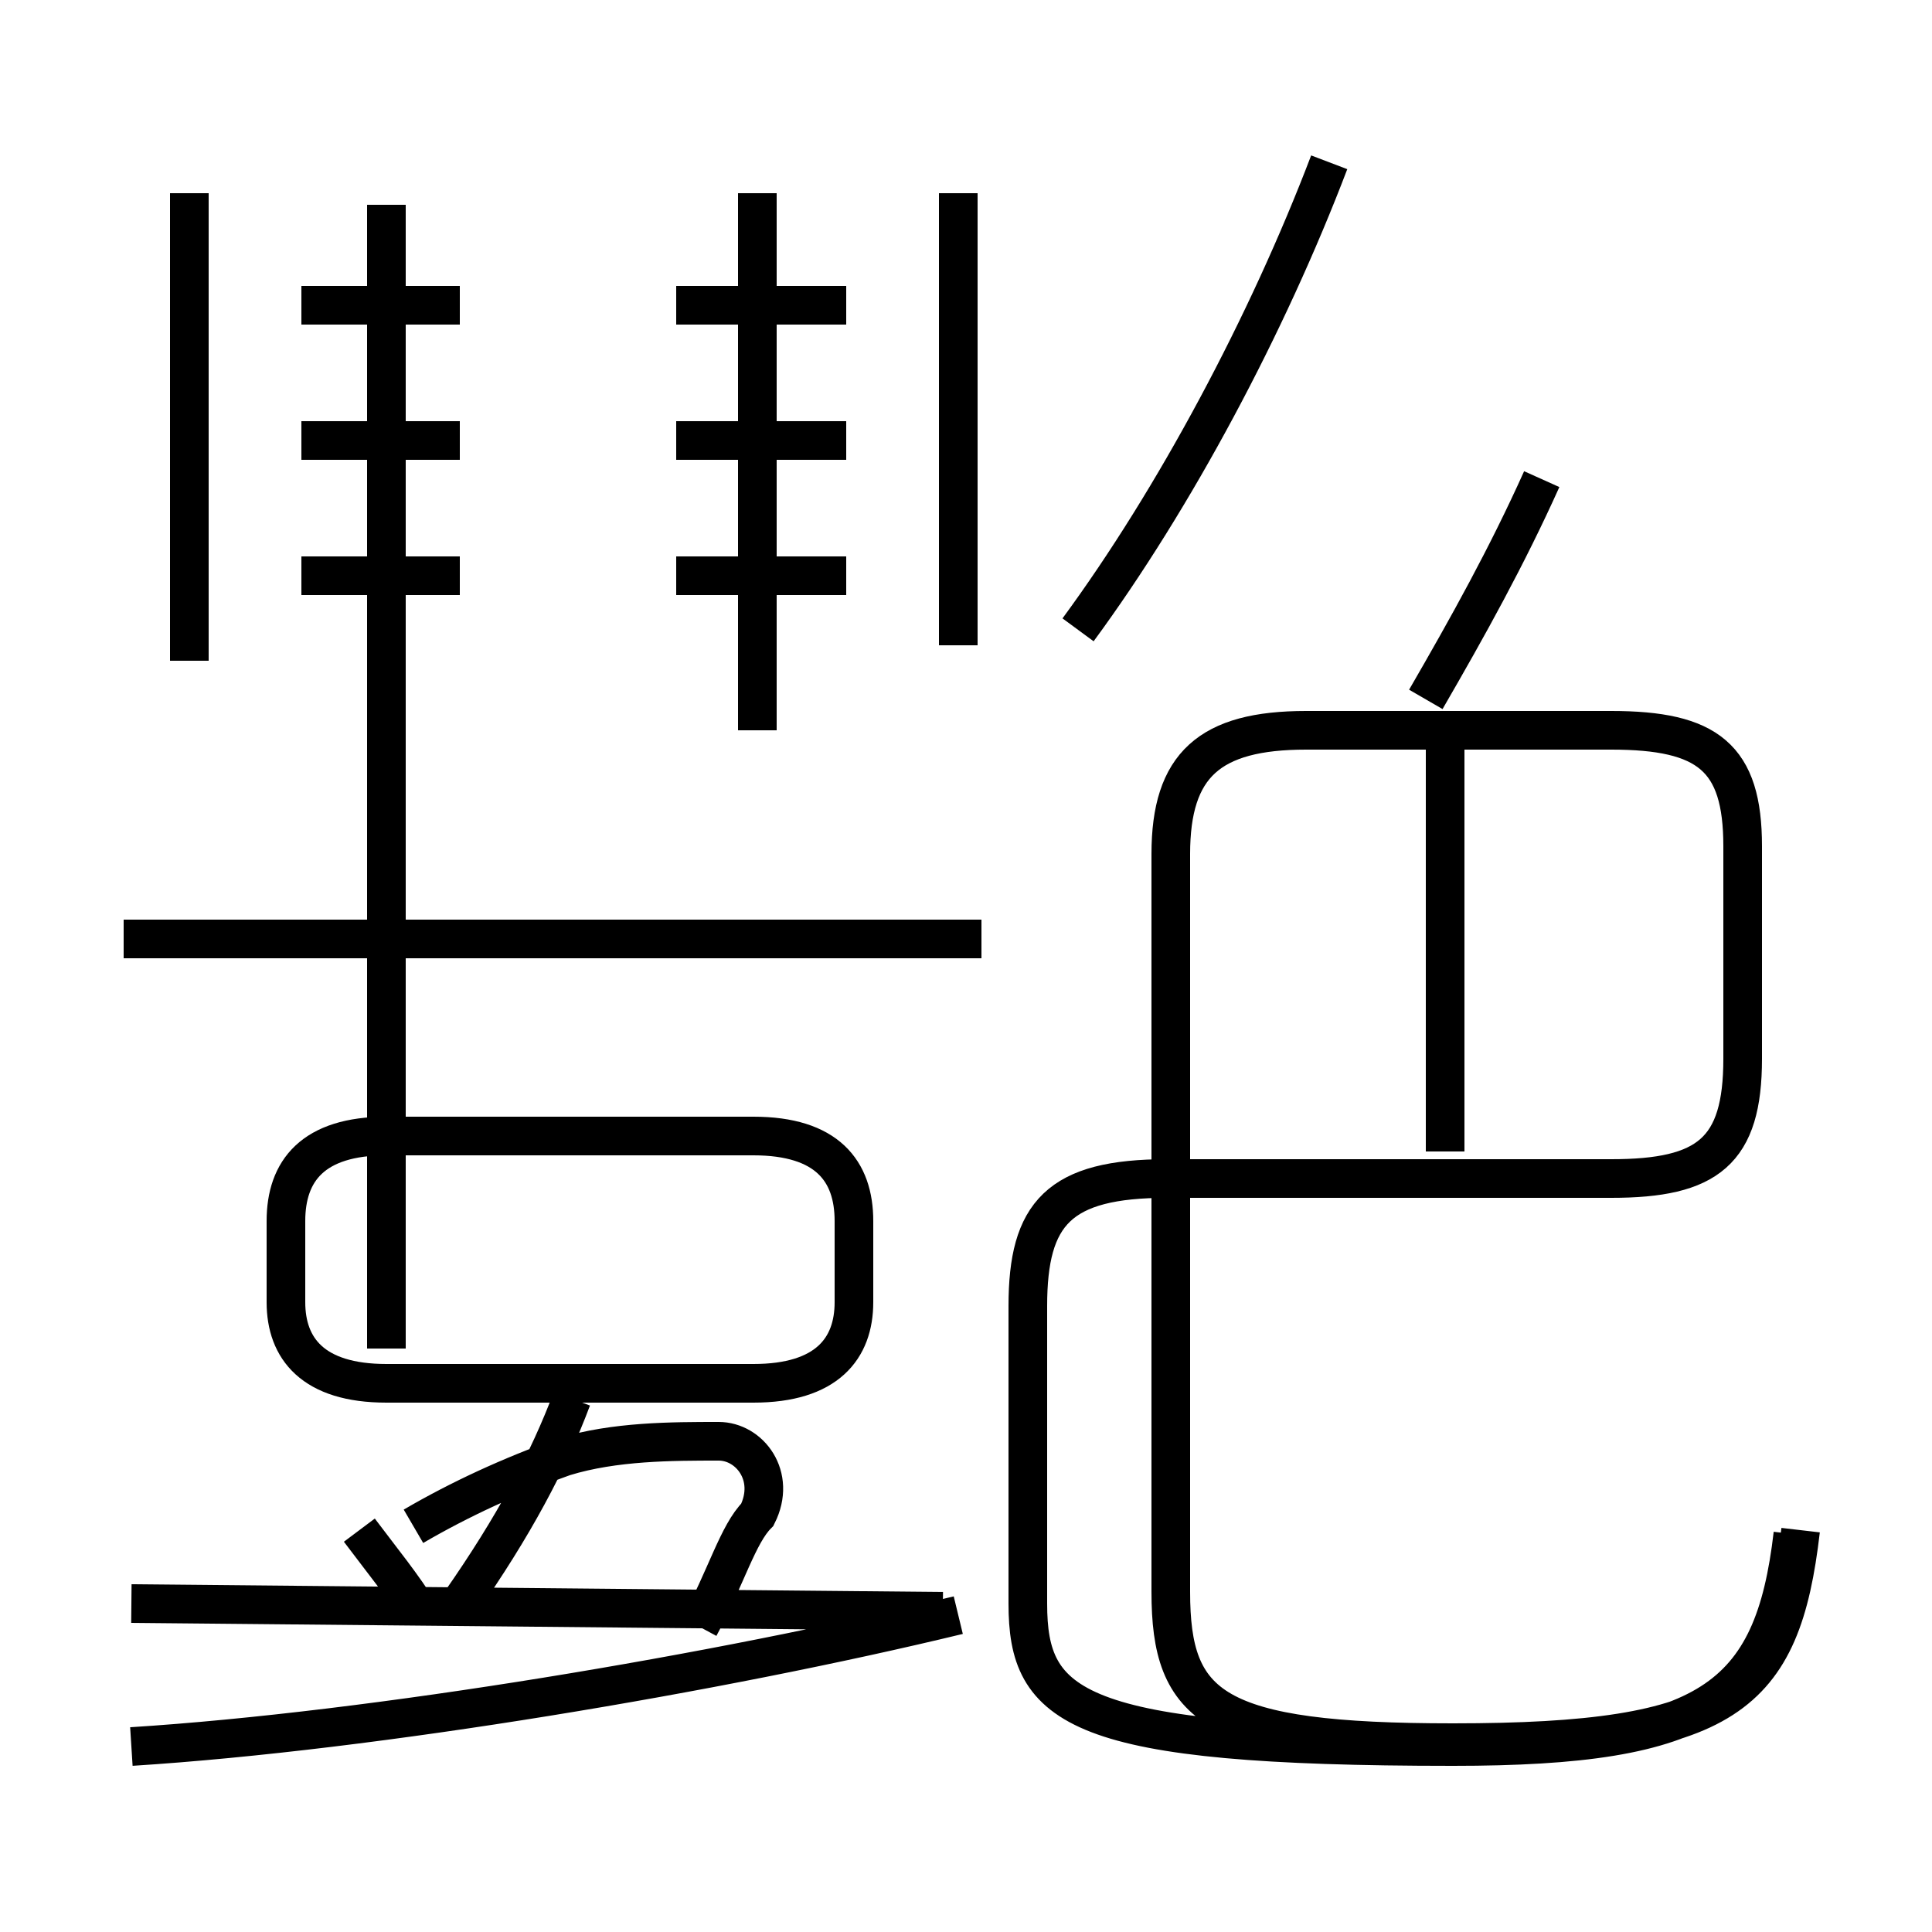 <?xml version='1.0' encoding='utf8'?>
<svg viewBox="0.0 -6.0 50.0 50.0" version="1.1" xmlns="http://www.w3.org/2000/svg">
<rect x="0.0" y="-6.0" width="50.0" height="50.0" fill="#808080" stroke="none"/>
<rect x="-1000" y="-1000" width="2000" height="2000" stroke="white" fill="white"/>
<g style="fill:white;stroke:#000000;  stroke-width:1">
<path d="M 46.6 -4.4 C 46.1 -0.1 44.7 1.1 37.6 1.1 C 31.4 1.1 30.3 0.2 30.3 -2.8 L 30.3 -21.9 C 30.3 -24.2 31.3 -25.1 33.8 -25.1 L 41.7 -25.1 C 44.2 -25.1 45.1 -24.4 45.1 -22.1 L 45.1 -16.6 C 45.1 -14.2 44.2 -13.5 41.7 -13.5 L 30.2 -13.5 C 27.4 -13.5 26.6 -12.6 26.6 -10.2 L 26.6 -2.5 C 26.6 0.2 27.8 1.2 37.6 1.2 C 44.2 1.2 45.9 0.0 46.4 -4.3 M 3.4 1.2 C 9.7 0.8 18.6 -0.7 24.8 -2.2 M 10.9 -2.2 C 10.4 -3.0 9.9 -3.6 9.3 -4.4 M 18.1 -1.9 C 18.8 -3.2 19.1 -4.3 19.6 -4.8 C 20.1 -5.8 19.4 -6.7 18.6 -6.7 C 17.4 -6.7 15.9 -6.7 14.6 -6.3 C 13.2 -5.8 11.9 -5.2 10.7 -4.5 M 10.0 -8.2 L 19.5 -8.2 C 21.4 -8.2 22.1 -9.1 22.1 -10.3 L 22.1 -12.4 C 22.1 -13.7 21.4 -14.6 19.5 -14.6 L 10.0 -14.6 C 8.1 -14.6 7.4 -13.7 7.4 -12.4 L 7.4 -10.3 C 7.4 -9.1 8.1 -8.2 10.0 -8.2 Z M 24.4 -2.3 L 3.4 -2.5 M 11.9 -2.5 C 13.3 -4.5 14.2 -6.2 14.8 -7.8 M 25.4 -19.7 L 3.2 -19.7 M 11.9 -29.1 L 7.8 -29.1 M 4.9 -26.9 L 4.9 -39.0 M 11.9 -32.6 L 7.8 -32.6 M 10.0 -9.1 L 10.0 -38.7 M 11.9 -36.1 L 7.8 -36.1 M 24.8 -27.3 L 24.8 -39.0 M 21.9 -29.1 L 17.5 -29.1 M 21.9 -32.6 L 17.5 -32.6 M 19.6 -39.0 L 19.6 -25.1 M 21.9 -36.1 L 17.5 -36.1 M 37.4 -14.2 L 37.4 -24.6 M 27.9 -27.7 C 30.4 -31.1 32.8 -35.6 34.4 -39.8 M 36.9 -25.9 C 38.0 -27.8 39.0 -29.6 39.9 -31.6 C 40.8 -33.5 40.1 -34.8 " transform="translate(0.0, 38.0)" />
</g>
</svg>